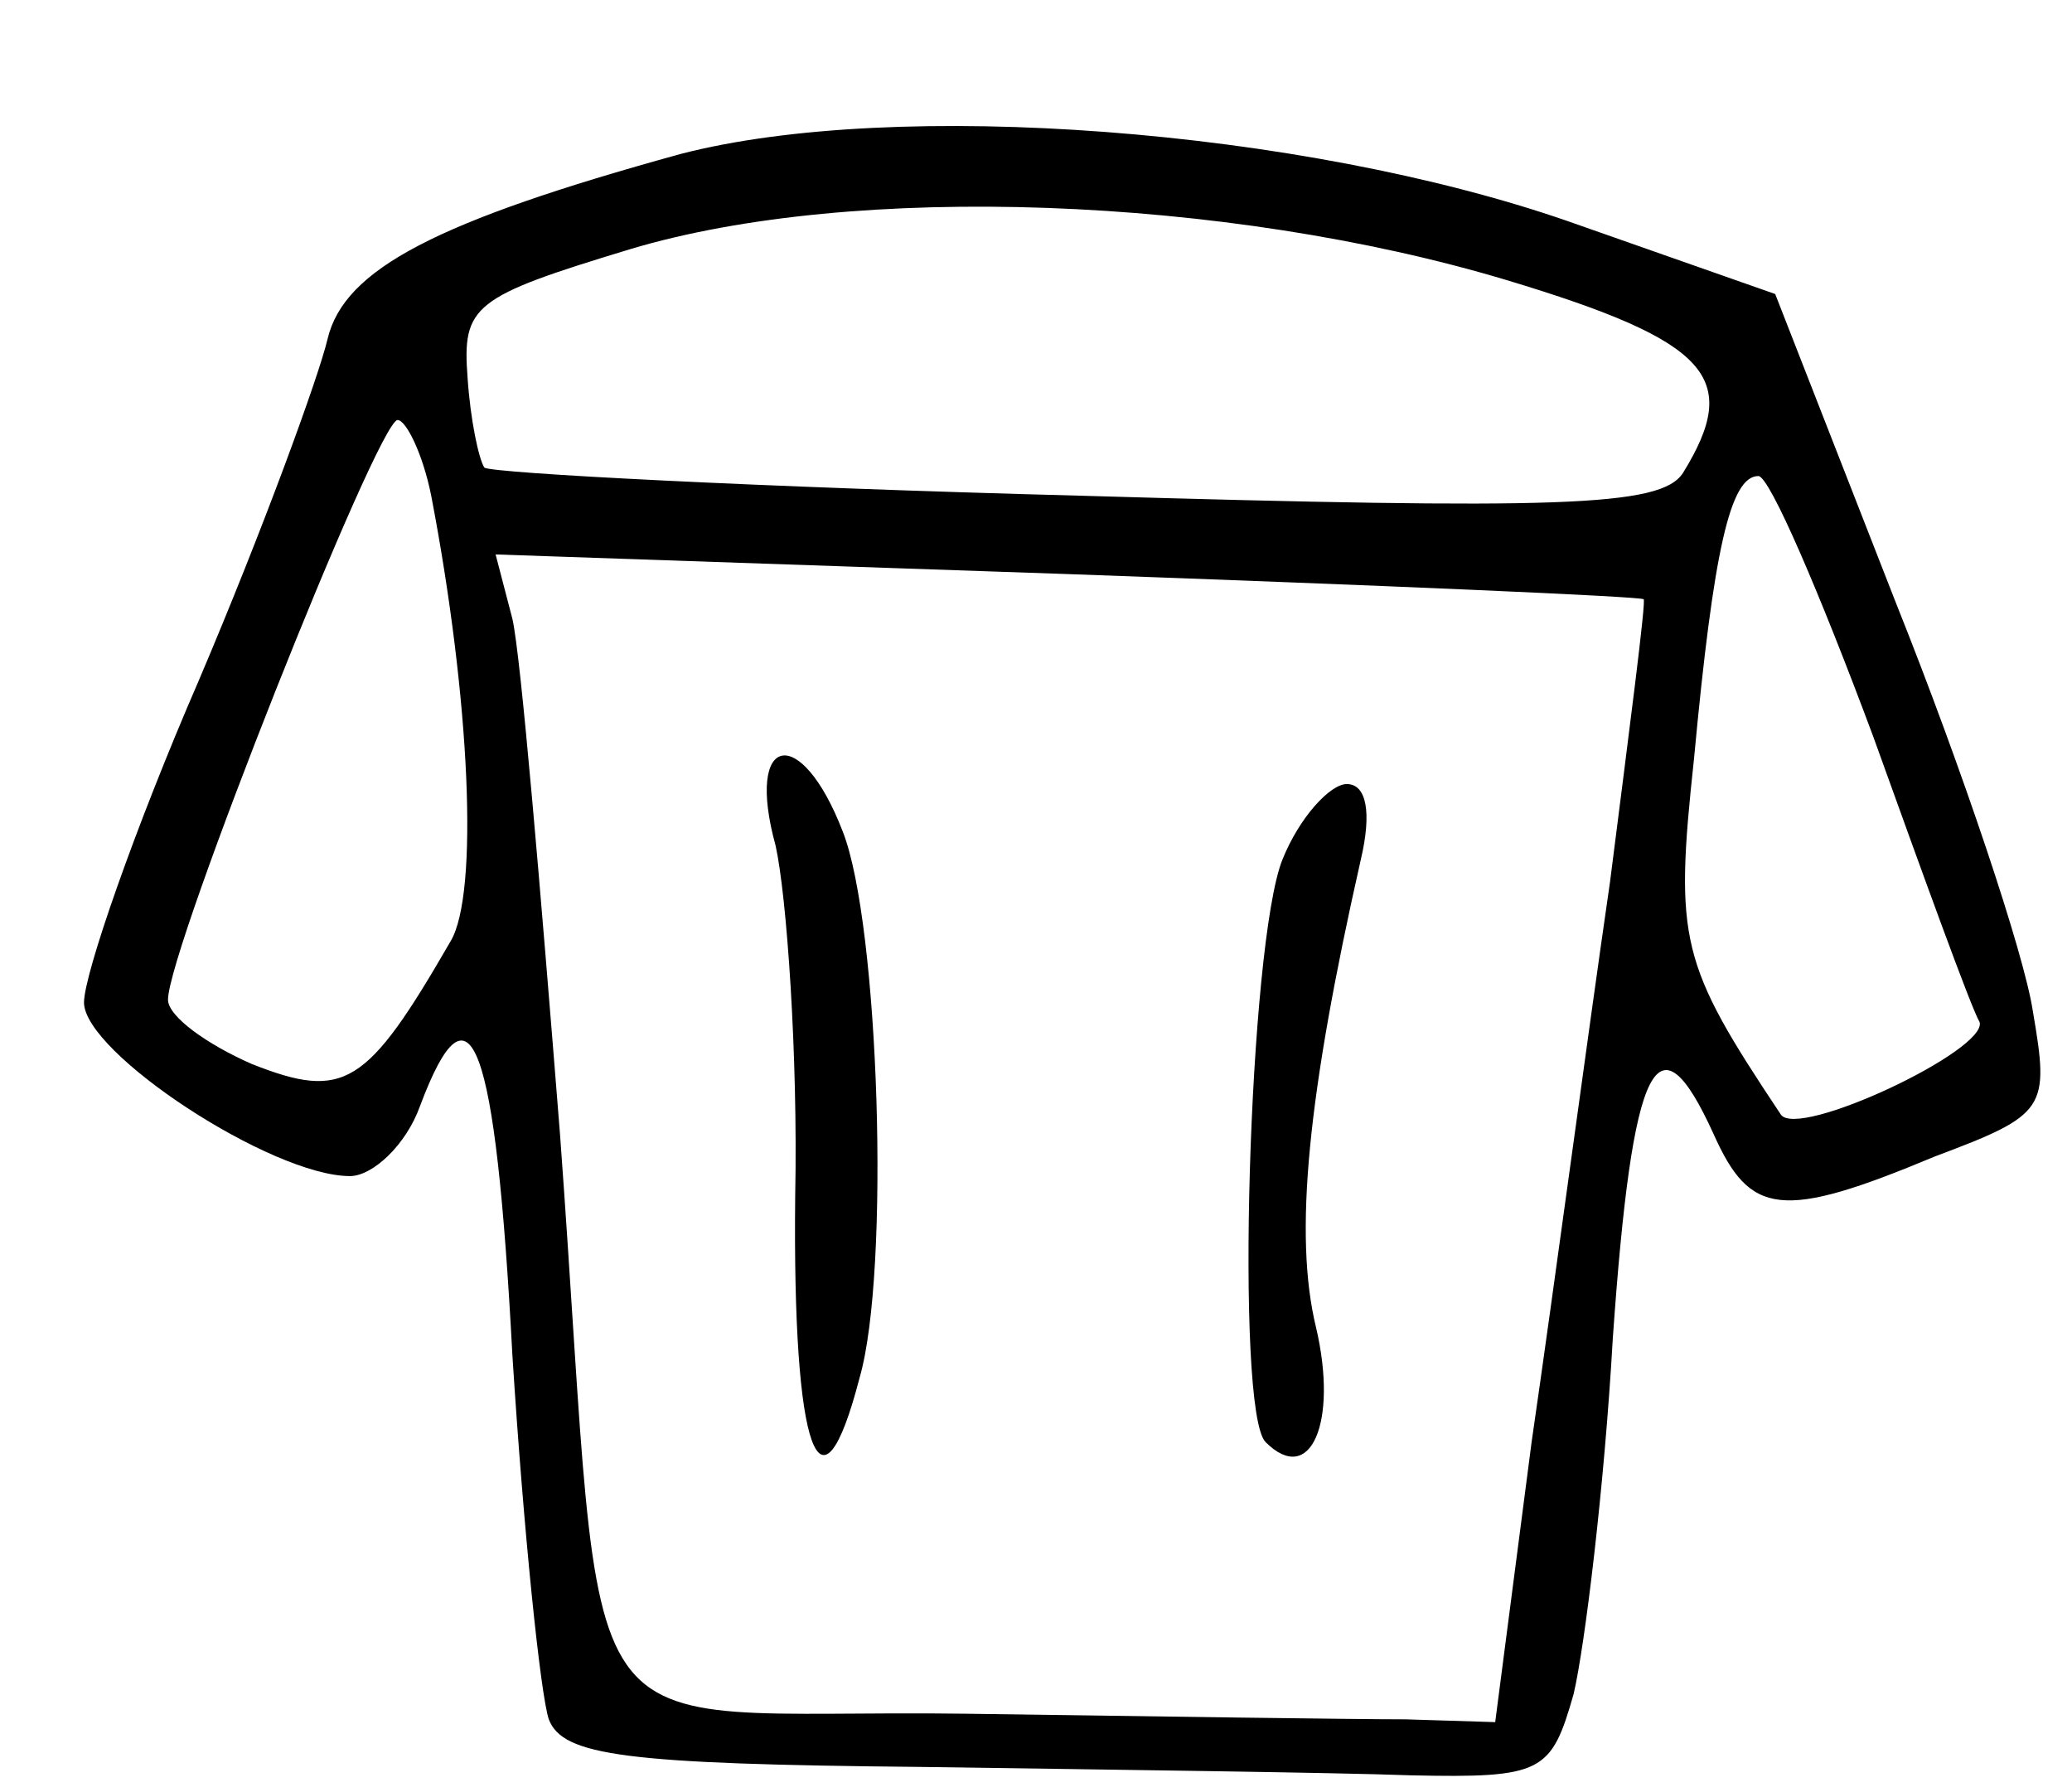 <?xml version="1.0" standalone="no"?>
<!DOCTYPE svg PUBLIC "-//W3C//DTD SVG 20010904//EN"
 "http://www.w3.org/TR/2001/REC-SVG-20010904/DTD/svg10.dtd">
<svg version="1.0" xmlns="http://www.w3.org/2000/svg"
 width="74pt" height="64pt" viewBox="0 0 74 64"
 preserveAspectRatio="xMidYMid meet">
<g transform="translate(0,64) scale(0.1,-0.1)"
fill="#000000" stroke="none">
<path d="M243 585 c-87 -24 -120 -41 -126 -66 -3 -13 -23 -68 -46 -122 -23
-53 -41 -105 -41 -115 0 -18 67 -62 95 -62 8 0 20 11 25 25 18 48 27 24 33
-89 4 -63 10 -121 13 -130 5 -13 27 -16 133 -17 69 -1 148 -2 175 -3 47 -1 50
1 58 29 4 17 11 74 14 127 7 100 16 117 36 73 13 -29 24 -31 79 -8 40 15 41
17 35 52 -3 20 -25 86 -49 146 l-43 110 -74 26 c-95 33 -240 44 -317 24z m295
-45 c73 -22 84 -35 63 -69 -8 -12 -44 -13 -216 -8 -114 3 -209 8 -212 10 -2 3
-5 17 -6 32 -2 26 2 29 58 46 80 24 213 19 313 -11z m-384 -77 c14 -73 17
-142 7 -159 -30 -52 -38 -57 -71 -44 -16 7 -30 17 -30 23 0 18 75 207 82 207
3 0 9 -12 12 -27z m515 -86 c18 -50 35 -97 38 -102 3 -10 -65 -42 -71 -33 -36
54 -38 62 -31 127 7 75 13 101 23 101 4 0 22 -42 41 -93z m-82 49 c1 0 -5 -46
-12 -101 -8 -55 -20 -145 -28 -200 l-13 -100 -32 1 c-18 0 -88 1 -157 2 -147
2 -128 -24 -145 207 -7 88 -14 171 -17 184 l-6 23 204 -7 c112 -4 205 -8 206
-9z"/>
<path d="M277 338 c4 -18 8 -75 7 -125 -1 -92 9 -119 23 -65 11 38 7 162 -6
195 -15 39 -35 35 -24 -5z"/>
<path d="M458 333 c-12 -30 -17 -197 -6 -208 16 -16 26 7 18 41 -8 33 -3 83
16 167 4 17 2 27 -5 27 -6 0 -17 -12 -23 -27z"/>
</g>
</svg>
